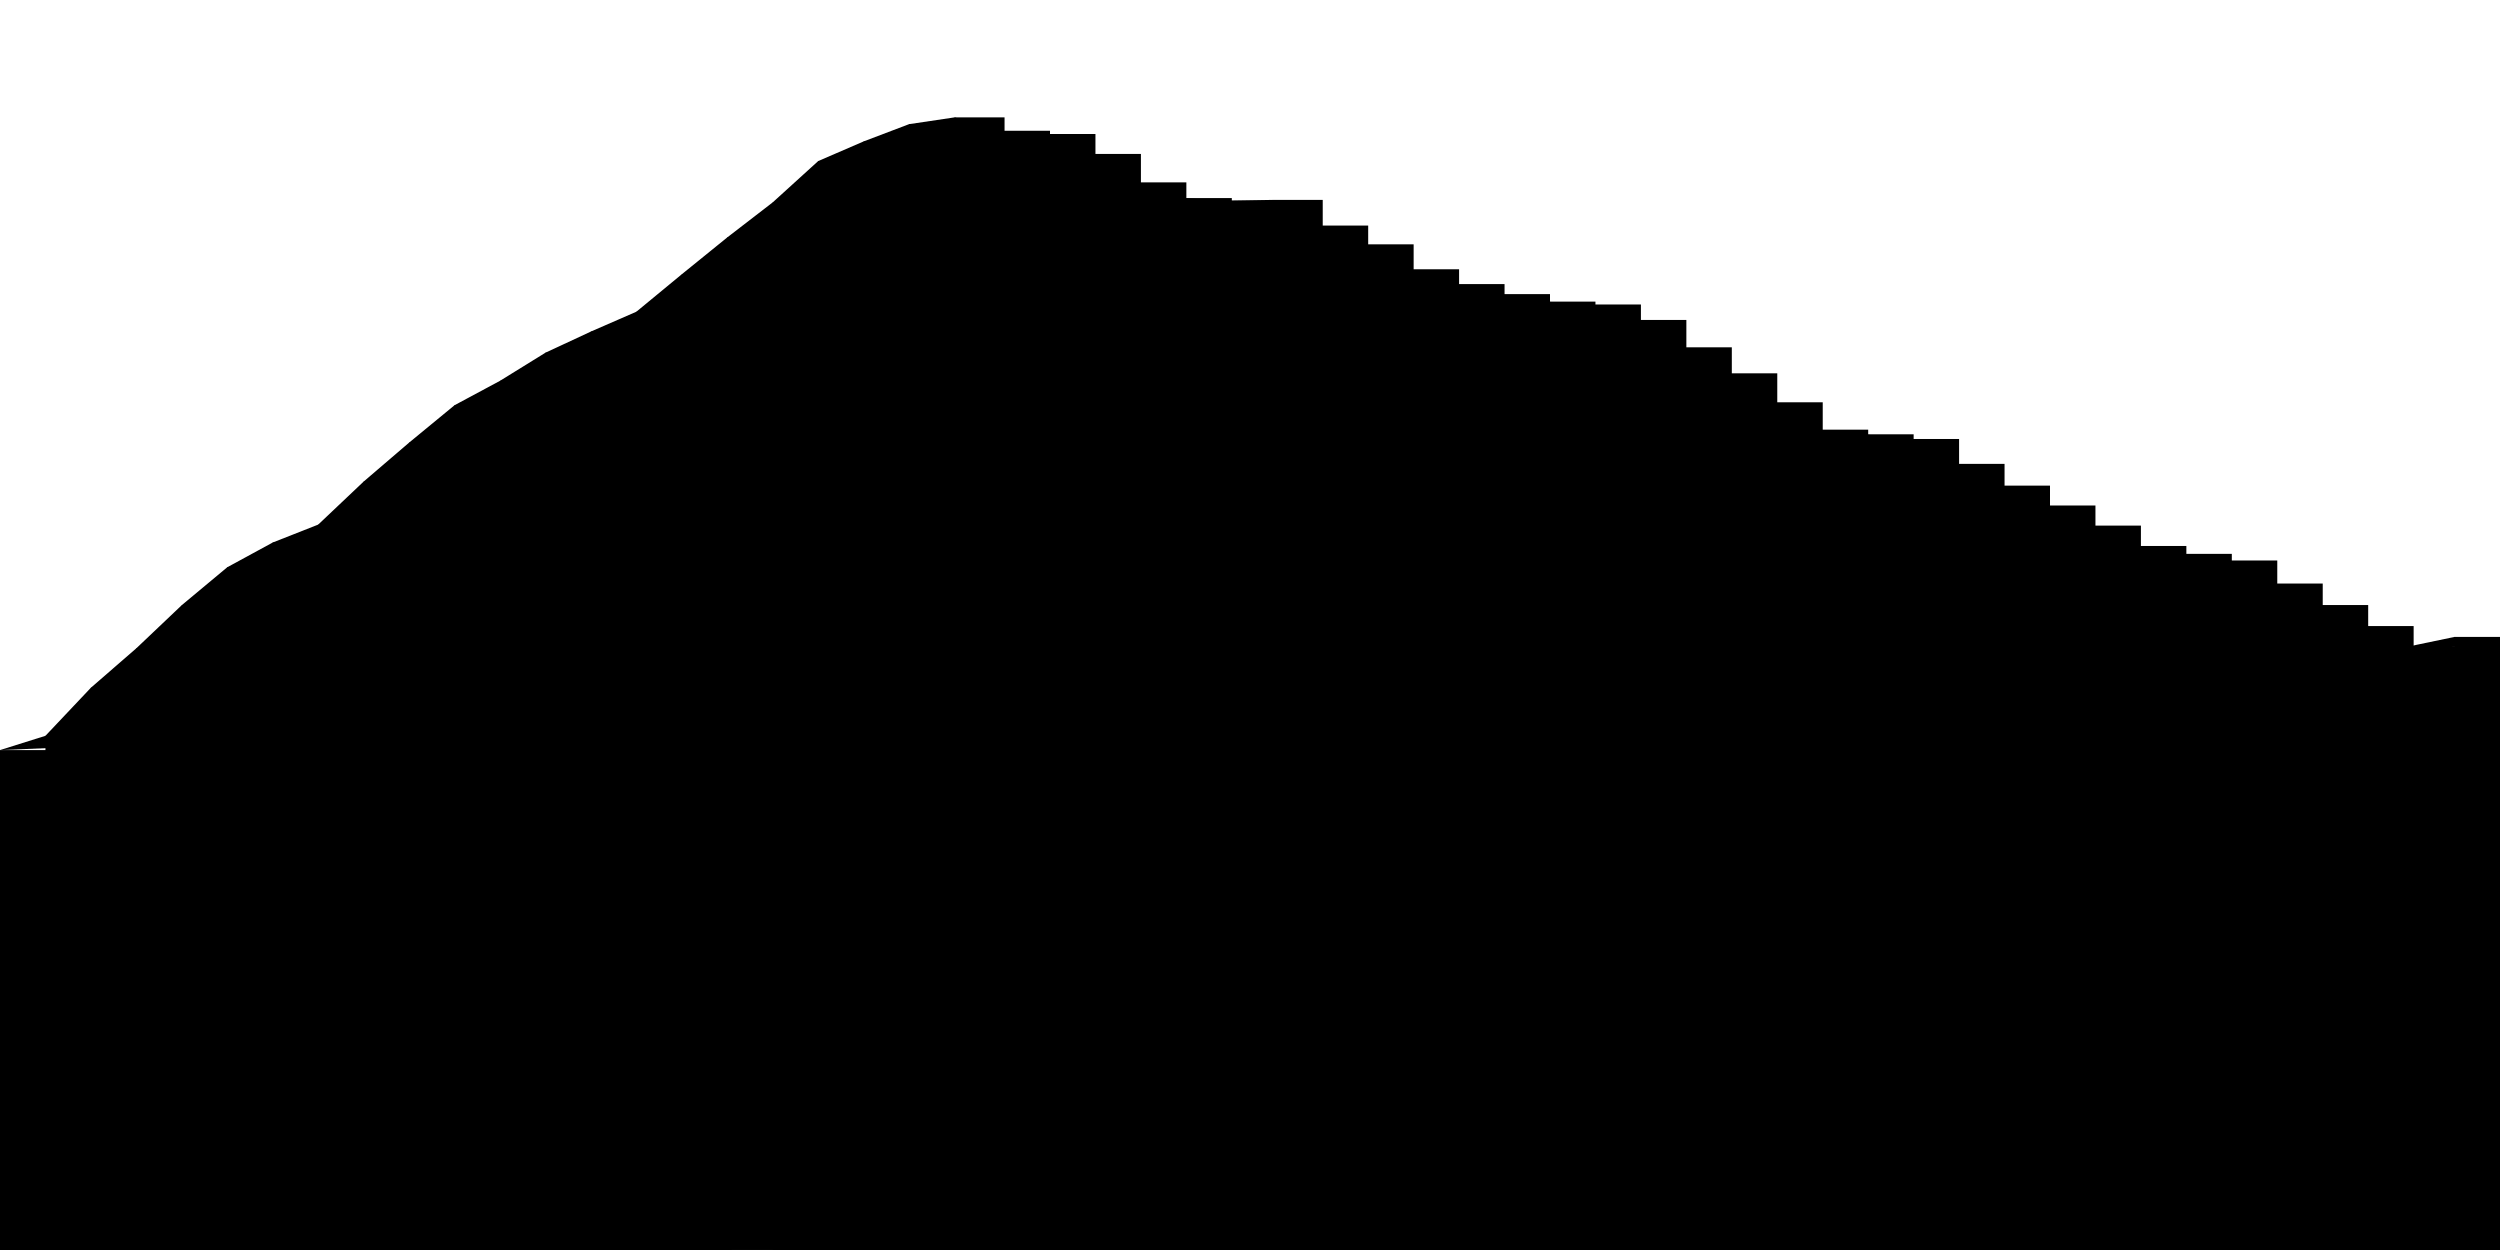 <svg viewBox="0,0,200,100"><g transform="translate(0,0)"></g><g class="fg-bars pos-rate"><g><rect x="200" y="51.596" width="4" height="48.404" id="pos-rate-0"></rect></g><g><rect x="196.364" y="50.953" width="4" height="49.047" id="pos-rate-1"></rect></g><g><rect x="192.727" y="51.71" width="4" height="48.29" id="pos-rate-2"></rect></g><g><rect x="189.091" y="50.085" width="4" height="49.915" id="pos-rate-3"></rect></g><g><rect x="185.455" y="48.403" width="4" height="51.597" id="pos-rate-4"></rect></g><g><rect x="181.818" y="46.683" width="4" height="53.317" id="pos-rate-5"></rect></g><g><rect x="178.182" y="44.839" width="4" height="55.161" id="pos-rate-6"></rect></g><g><rect x="174.545" y="44.309" width="4" height="55.691" id="pos-rate-7"></rect></g><g><rect x="170.909" y="43.678" width="4" height="56.322" id="pos-rate-8"></rect></g><g><rect x="167.273" y="42.048" width="4" height="57.952" id="pos-rate-9"></rect></g><g><rect x="163.636" y="40.44" width="4" height="59.56" id="pos-rate-10"></rect></g><g><rect x="160" y="38.85" width="4" height="61.15" id="pos-rate-11"></rect></g><g><rect x="156.364" y="37.11" width="4" height="62.89" id="pos-rate-12"></rect></g><g><rect x="152.727" y="35.119" width="4" height="64.881" id="pos-rate-13"></rect></g><g><rect x="149.091" y="34.744" width="4" height="65.256" id="pos-rate-14"></rect></g><g><rect x="145.455" y="34.373" width="4" height="65.627" id="pos-rate-15"></rect></g><g><rect x="141.818" y="32.183" width="4" height="67.817" id="pos-rate-16"></rect></g><g><rect x="138.182" y="29.866" width="4" height="70.134" id="pos-rate-17"></rect></g><g><rect x="134.545" y="27.785" width="4" height="72.215" id="pos-rate-18"></rect></g><g><rect x="130.909" y="25.596" width="4" height="74.404" id="pos-rate-19"></rect></g><g><rect x="127.273" y="24.359" width="4" height="75.641" id="pos-rate-20"></rect></g><g><rect x="123.636" y="24.129" width="4" height="75.871" id="pos-rate-21"></rect></g><g><rect x="120" y="23.529" width="4" height="76.471" id="pos-rate-22"></rect></g><g><rect x="116.364" y="22.727" width="4" height="77.273" id="pos-rate-23"></rect></g><g><rect x="112.727" y="21.542" width="4" height="78.458" id="pos-rate-24"></rect></g><g><rect x="109.091" y="19.547" width="4" height="80.453" id="pos-rate-25"></rect></g><g><rect x="105.455" y="18.045" width="4" height="81.955" id="pos-rate-26"></rect></g><g><rect x="101.818" y="15.992" width="4" height="84.008" id="pos-rate-27"></rect></g><g><rect x="98.182" y="16.055" width="4" height="83.945" id="pos-rate-28"></rect></g><g><rect x="94.545" y="15.846" width="4" height="84.154" id="pos-rate-29"></rect></g><g><rect x="90.909" y="14.59" width="4" height="85.41" id="pos-rate-30"></rect></g><g><rect x="87.273" y="12.315" width="4" height="87.685" id="pos-rate-31"></rect></g><g><rect x="83.636" y="10.72" width="4" height="89.28" id="pos-rate-32"></rect></g><g><rect x="80" y="10.461" width="4" height="89.539" id="pos-rate-33"></rect></g><g><rect x="76.364" y="9.39" width="4" height="90.61" id="pos-rate-34"></rect></g><g><rect x="72.727" y="9.932" width="4" height="90.068" id="pos-rate-35"></rect></g><g><rect x="69.091" y="11.314" width="4" height="88.686" id="pos-rate-36"></rect></g><g><rect x="65.455" y="12.885" width="4" height="87.115" id="pos-rate-37"></rect></g><g><rect x="61.818" y="16.189" width="4" height="83.811" id="pos-rate-38"></rect></g><g><rect x="58.182" y="18.992" width="4" height="81.007" id="pos-rate-39"></rect></g><g><rect x="54.545" y="21.939" width="4" height="78.061" id="pos-rate-40"></rect></g><g><rect x="50.909" y="24.938" width="4" height="75.062" id="pos-rate-41"></rect></g><g><rect x="47.273" y="26.523" width="4" height="73.477" id="pos-rate-42"></rect></g><g><rect x="43.636" y="28.216" width="4" height="71.784" id="pos-rate-43"></rect></g><g><rect x="40" y="30.465" width="4" height="69.535" id="pos-rate-44"></rect></g><g><rect x="36.364" y="32.417" width="4" height="67.583" id="pos-rate-45"></rect></g><g><rect x="32.727" y="35.41" width="4" height="64.59" id="pos-rate-46"></rect></g><g><rect x="29.091" y="38.526" width="4" height="61.474" id="pos-rate-47"></rect></g><g><rect x="25.455" y="41.968" width="4" height="58.032" id="pos-rate-48"></rect></g><g><rect x="21.818" y="43.401" width="4" height="56.599" id="pos-rate-49"></rect></g><g><rect x="18.182" y="45.379" width="4" height="54.621" id="pos-rate-50"></rect></g><g><rect x="14.545" y="48.409" width="4" height="51.591" id="pos-rate-51"></rect></g><g><rect x="10.909" y="51.861" width="4" height="48.139" id="pos-rate-52"></rect></g><g><rect x="7.273" y="55.016" width="4" height="44.984" id="pos-rate-53"></rect></g><g><rect x="3.636" y="58.865" width="4" height="41.135" id="pos-rate-54"></rect></g><g><rect x="0" y="60.007" width="4" height="39.993" id="pos-rate-55"></rect></g></g><g class="fg-line pos-rate"><path d="M200,51.596L196.364,50.953L192.727,51.71L189.091,50.085L185.455,48.403L181.818,46.683L178.182,44.839L174.545,44.309L170.909,43.678L167.273,42.048L163.636,40.44L160,38.85L156.364,37.11L152.727,35.119L149.091,34.744L145.455,34.373L141.818,32.183L138.182,29.866L134.545,27.785L130.909,25.596L127.273,24.359L123.636,24.129L120,23.529L116.364,22.727L112.727,21.542L109.091,19.547L105.455,18.045L101.818,15.992L98.182,16.055L94.545,15.846L90.909,14.59L87.273,12.315L83.636,10.72L80,10.461L76.364,9.39L72.727,9.932L69.091,11.314L65.455,12.885L61.818,16.189L58.182,18.992L54.545,21.939L50.909,24.938L47.273,26.523L43.636,28.216L40,30.465L36.364,32.417L32.727,35.41L29.091,38.526L25.455,41.968L21.818,43.401L18.182,45.379L14.545,48.409L10.909,51.861L7.273,55.016L3.636,58.865L0,60.007"></path></g></svg>